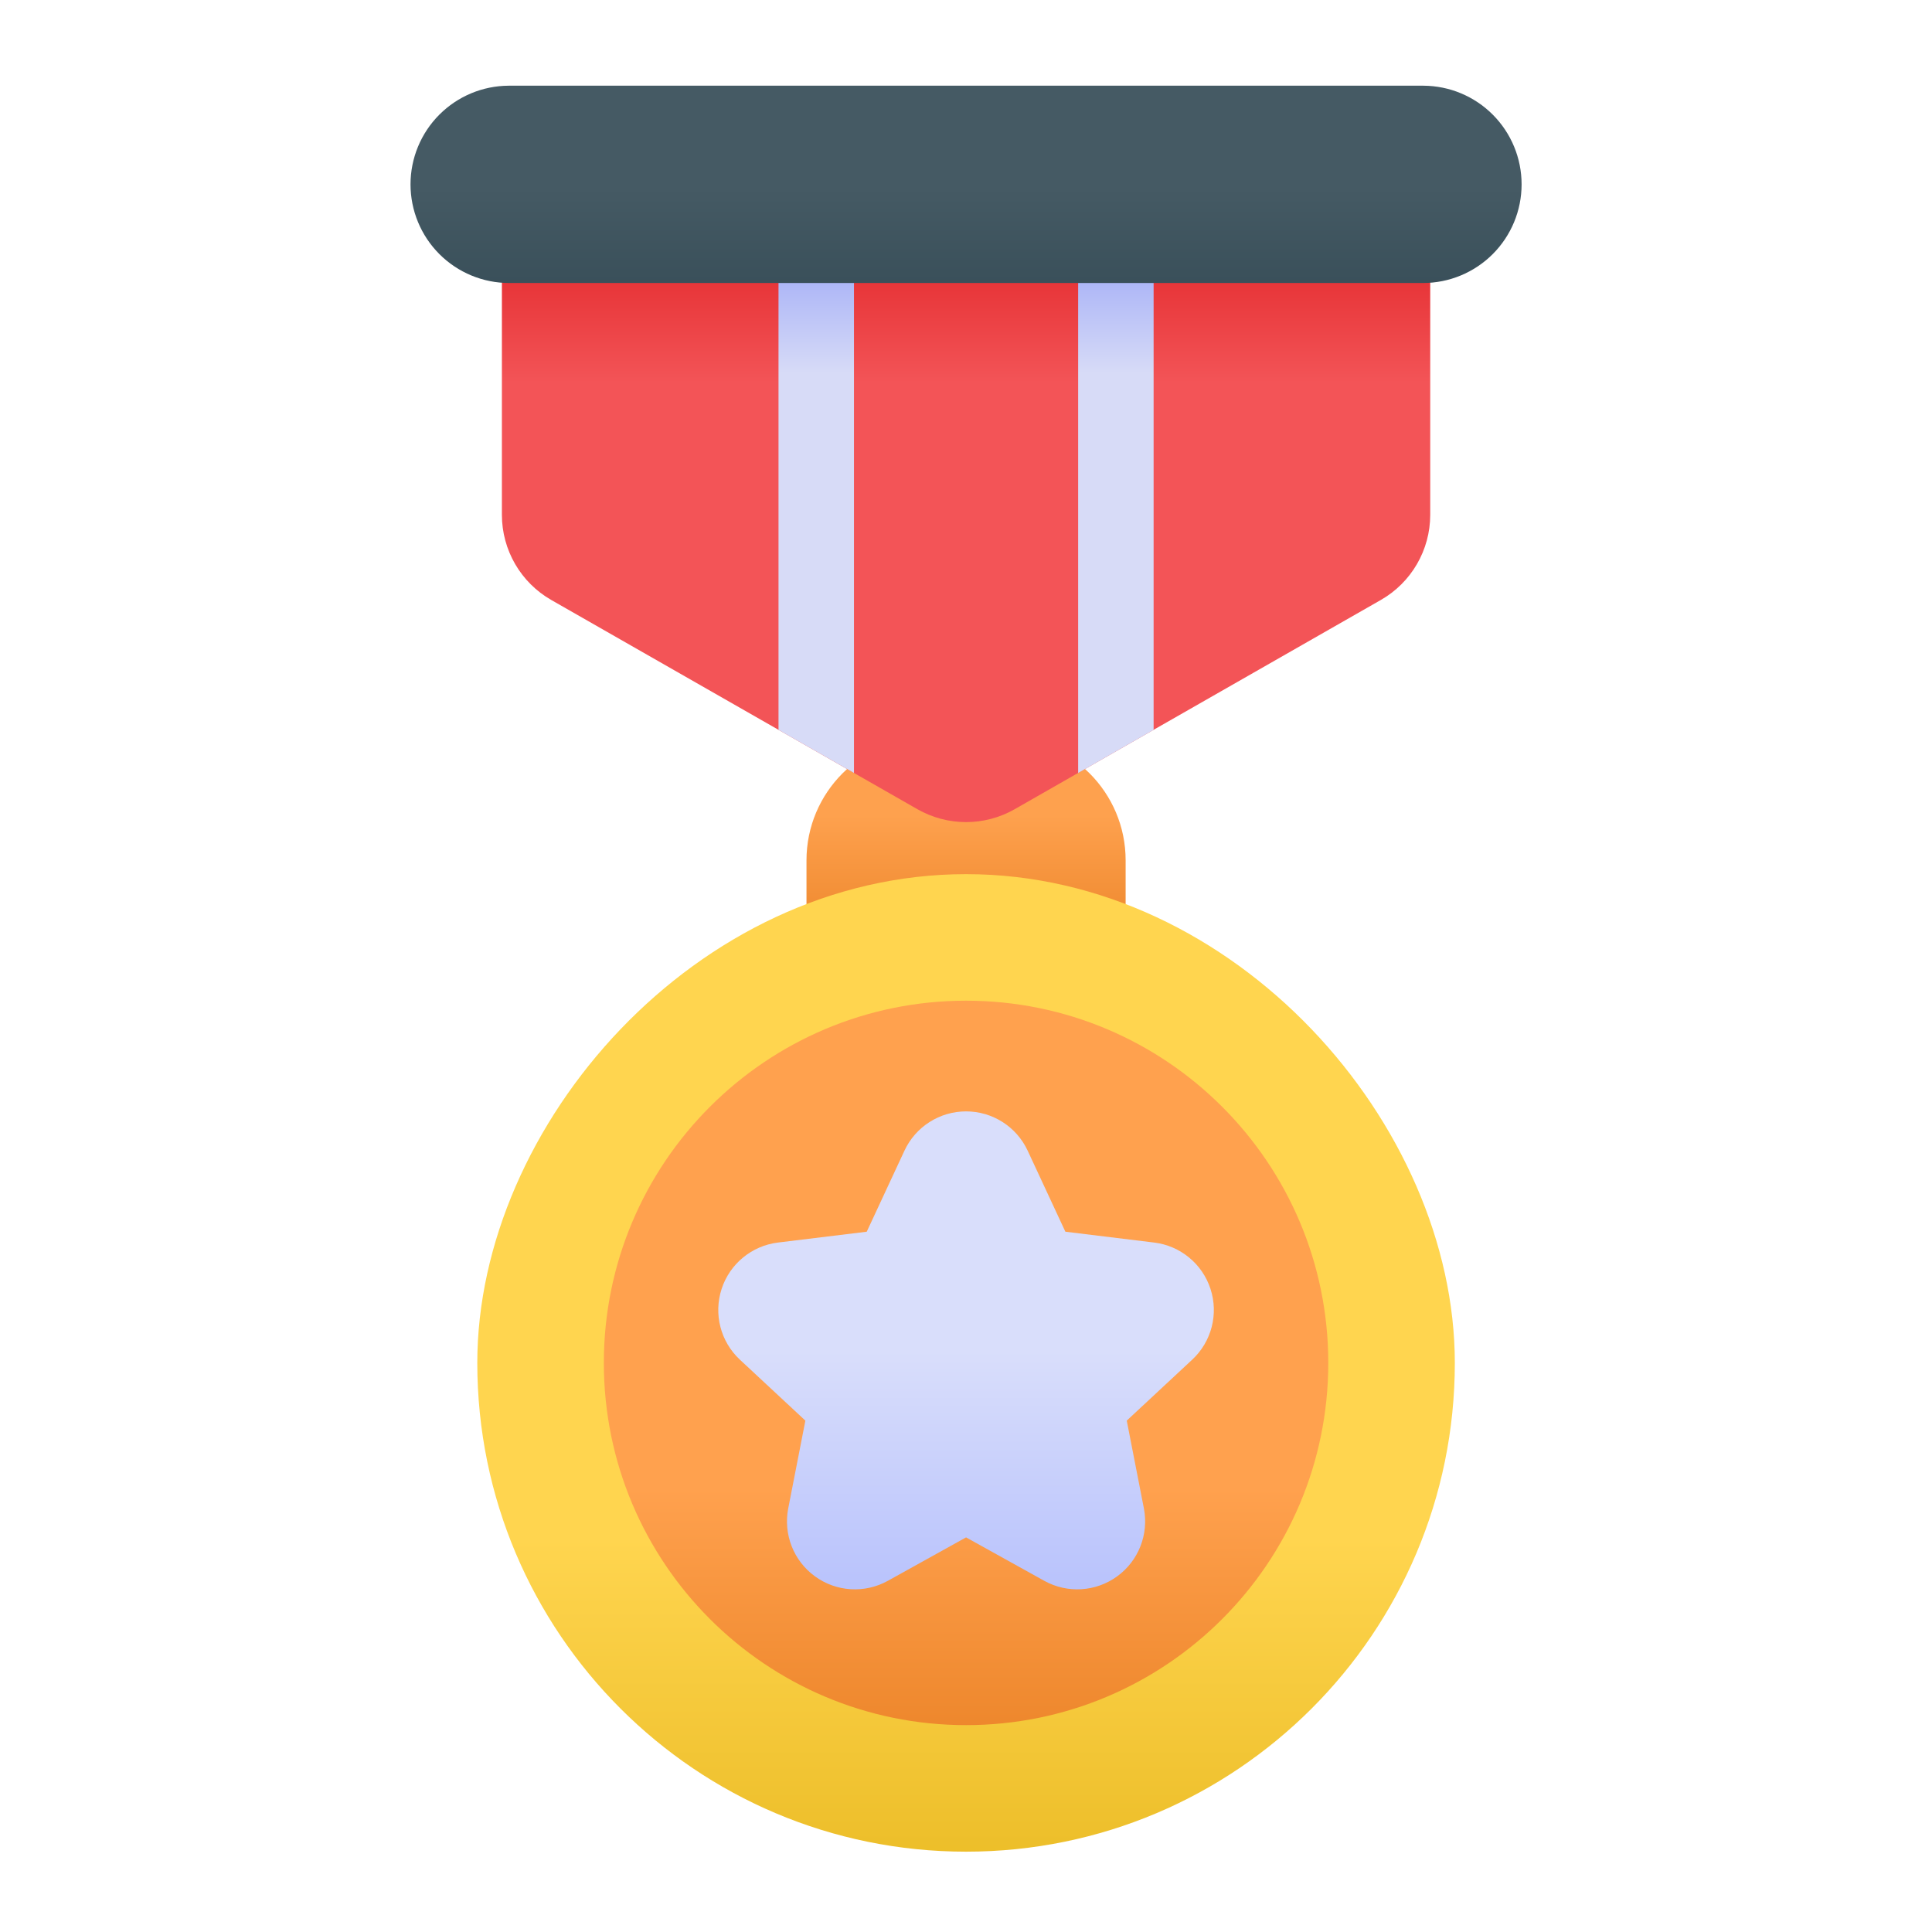 <svg width="512" height="512" viewBox="0 0 512 512" fill="none" xmlns="http://www.w3.org/2000/svg">
<path fill-rule="evenodd" clip-rule="evenodd" d="M213.728 246.08C213.728 249.208 215.192 252.16 217.688 254.048C220.176 255.936 223.416 256.552 226.424 255.704C235.84 253.072 245.76 251.656 256.016 251.656C266.272 251.656 276.192 253.072 285.608 255.704C288.616 256.552 291.848 255.936 294.344 254.048C296.84 252.16 298.304 249.208 298.304 246.08V228C298.304 209.992 283.704 195.4 265.704 195.4H246.328C228.32 195.4 213.728 209.992 213.728 228V246.08Z" fill="url(#paint0_linear_434_1907)"/>
<path fill-rule="evenodd" clip-rule="evenodd" d="M379.024 65C379.024 59.48 374.544 55 369.024 55H143.008C137.48 55 133.008 59.48 133.008 65V136.432C133.008 145.768 138.008 154.384 146.104 159.008L243.112 214.44C251.112 219.008 260.92 219.008 268.912 214.44L365.92 159.008C374.024 154.384 379.024 145.768 379.024 136.432V65Z" fill="url(#paint1_linear_434_1907)"/>
<path fill-rule="evenodd" clip-rule="evenodd" d="M226.312 204.84L206.312 193.416V55H226.312V204.84Z" fill="url(#paint2_linear_434_1907)"/>
<path fill-rule="evenodd" clip-rule="evenodd" d="M305.72 193.416L285.72 204.84V55H305.72V193.416Z" fill="url(#paint3_linear_434_1907)"/>
<path d="M256.016 490.712C327.552 490.712 385.544 432.72 385.544 361.184C385.544 298.148 327.552 231.656 256.016 231.656C184.48 231.656 126.488 298.148 126.488 361.184C126.488 432.72 184.48 490.712 256.016 490.712Z" fill="url(#paint4_linear_434_1907)"/>
<path fill-rule="evenodd" clip-rule="evenodd" d="M377.096 22.712H377.256C384.136 22.752 390.72 25.504 395.584 30.368C400.488 35.272 403.24 41.92 403.24 48.856C403.24 55.792 400.488 62.44 395.584 67.344C390.68 72.248 384.032 75 377.096 75H134.936C128 75 121.352 72.248 116.448 67.344C111.544 62.44 108.792 55.792 108.792 48.856C108.792 41.92 111.544 35.272 116.448 30.368C121.312 25.504 127.896 22.752 134.768 22.712H377.096Z" fill="url(#paint5_linear_434_1907)"/>
<path d="M256.016 457.176C309.031 457.176 352.008 414.199 352.008 361.184C352.008 308.169 309.031 265.192 256.016 265.192C203.001 265.192 160.024 308.169 160.024 361.184C160.024 414.199 203.001 457.176 256.016 457.176Z" fill="url(#paint6_linear_434_1907)"/>
<path fill-rule="evenodd" clip-rule="evenodd" d="M229.696 326.416L206.168 329.288C199.224 330.136 193.392 334.936 191.232 341.592C189.064 348.256 190.96 355.56 196.08 360.328L213.432 376.48L208.888 399.744C207.552 406.616 210.312 413.64 215.976 417.752C221.64 421.872 229.176 422.328 235.296 418.928L256.016 407.424L276.736 418.928C282.856 422.328 290.392 421.872 296.056 417.752C301.72 413.64 304.48 406.616 303.144 399.744L298.6 376.48L315.944 360.328C321.072 355.56 322.968 348.256 320.8 341.592C318.64 334.936 312.808 330.136 305.864 329.288L282.336 326.416L272.336 304.928C269.384 298.584 263.016 294.528 256.016 294.528C249.016 294.528 242.648 298.584 239.696 304.928L229.696 326.416Z" fill="url(#paint7_linear_434_1907)"/>
<defs>
<linearGradient id="paint0_linear_434_1907" x1="260" y1="216" x2="260" y2="290.504" gradientUnits="userSpaceOnUse">
<stop stop-color="#FEA14E"/>
<stop offset="1" stop-color="#D76500"/>
</linearGradient>
<linearGradient id="paint1_linear_434_1907" x1="255.256" y1="101.336" x2="255.256" y2="28" gradientUnits="userSpaceOnUse">
<stop stop-color="#F35457"/>
<stop offset="1" stop-color="#D30004"/>
</linearGradient>
<linearGradient id="paint2_linear_434_1907" x1="260" y1="98.984" x2="260" y2="14.704" gradientUnits="userSpaceOnUse">
<stop stop-color="#D7DBF7"/>
<stop offset="1" stop-color="#485EF7"/>
</linearGradient>
<linearGradient id="paint3_linear_434_1907" x1="260" y1="98.984" x2="260" y2="14.704" gradientUnits="userSpaceOnUse">
<stop stop-color="#D7DBF7"/>
<stop offset="1" stop-color="#485EF7"/>
</linearGradient>
<linearGradient id="paint4_linear_434_1907" x1="264" y1="407.712" x2="264" y2="584" gradientUnits="userSpaceOnUse">
<stop stop-color="#FFD54F"/>
<stop offset="1" stop-color="#D8A500"/>
</linearGradient>
<linearGradient id="paint5_linear_434_1907" x1="260" y1="49.816" x2="260" y2="151.768" gradientUnits="userSpaceOnUse">
<stop stop-color="#455A64"/>
<stop offset="1" stop-color="#18313C"/>
</linearGradient>
<linearGradient id="paint6_linear_434_1907" x1="255.256" y1="394.432" x2="255.256" y2="541.592" gradientUnits="userSpaceOnUse">
<stop stop-color="#FFA14E"/>
<stop offset="1" stop-color="#D76500"/>
</linearGradient>
<linearGradient id="paint7_linear_434_1907" x1="256.016" y1="357.856" x2="256.016" y2="648" gradientUnits="userSpaceOnUse">
<stop stop-color="#D9DEFB"/>
<stop offset="1" stop-color="#4460FF"/>
</linearGradient>
</defs>
</svg>
